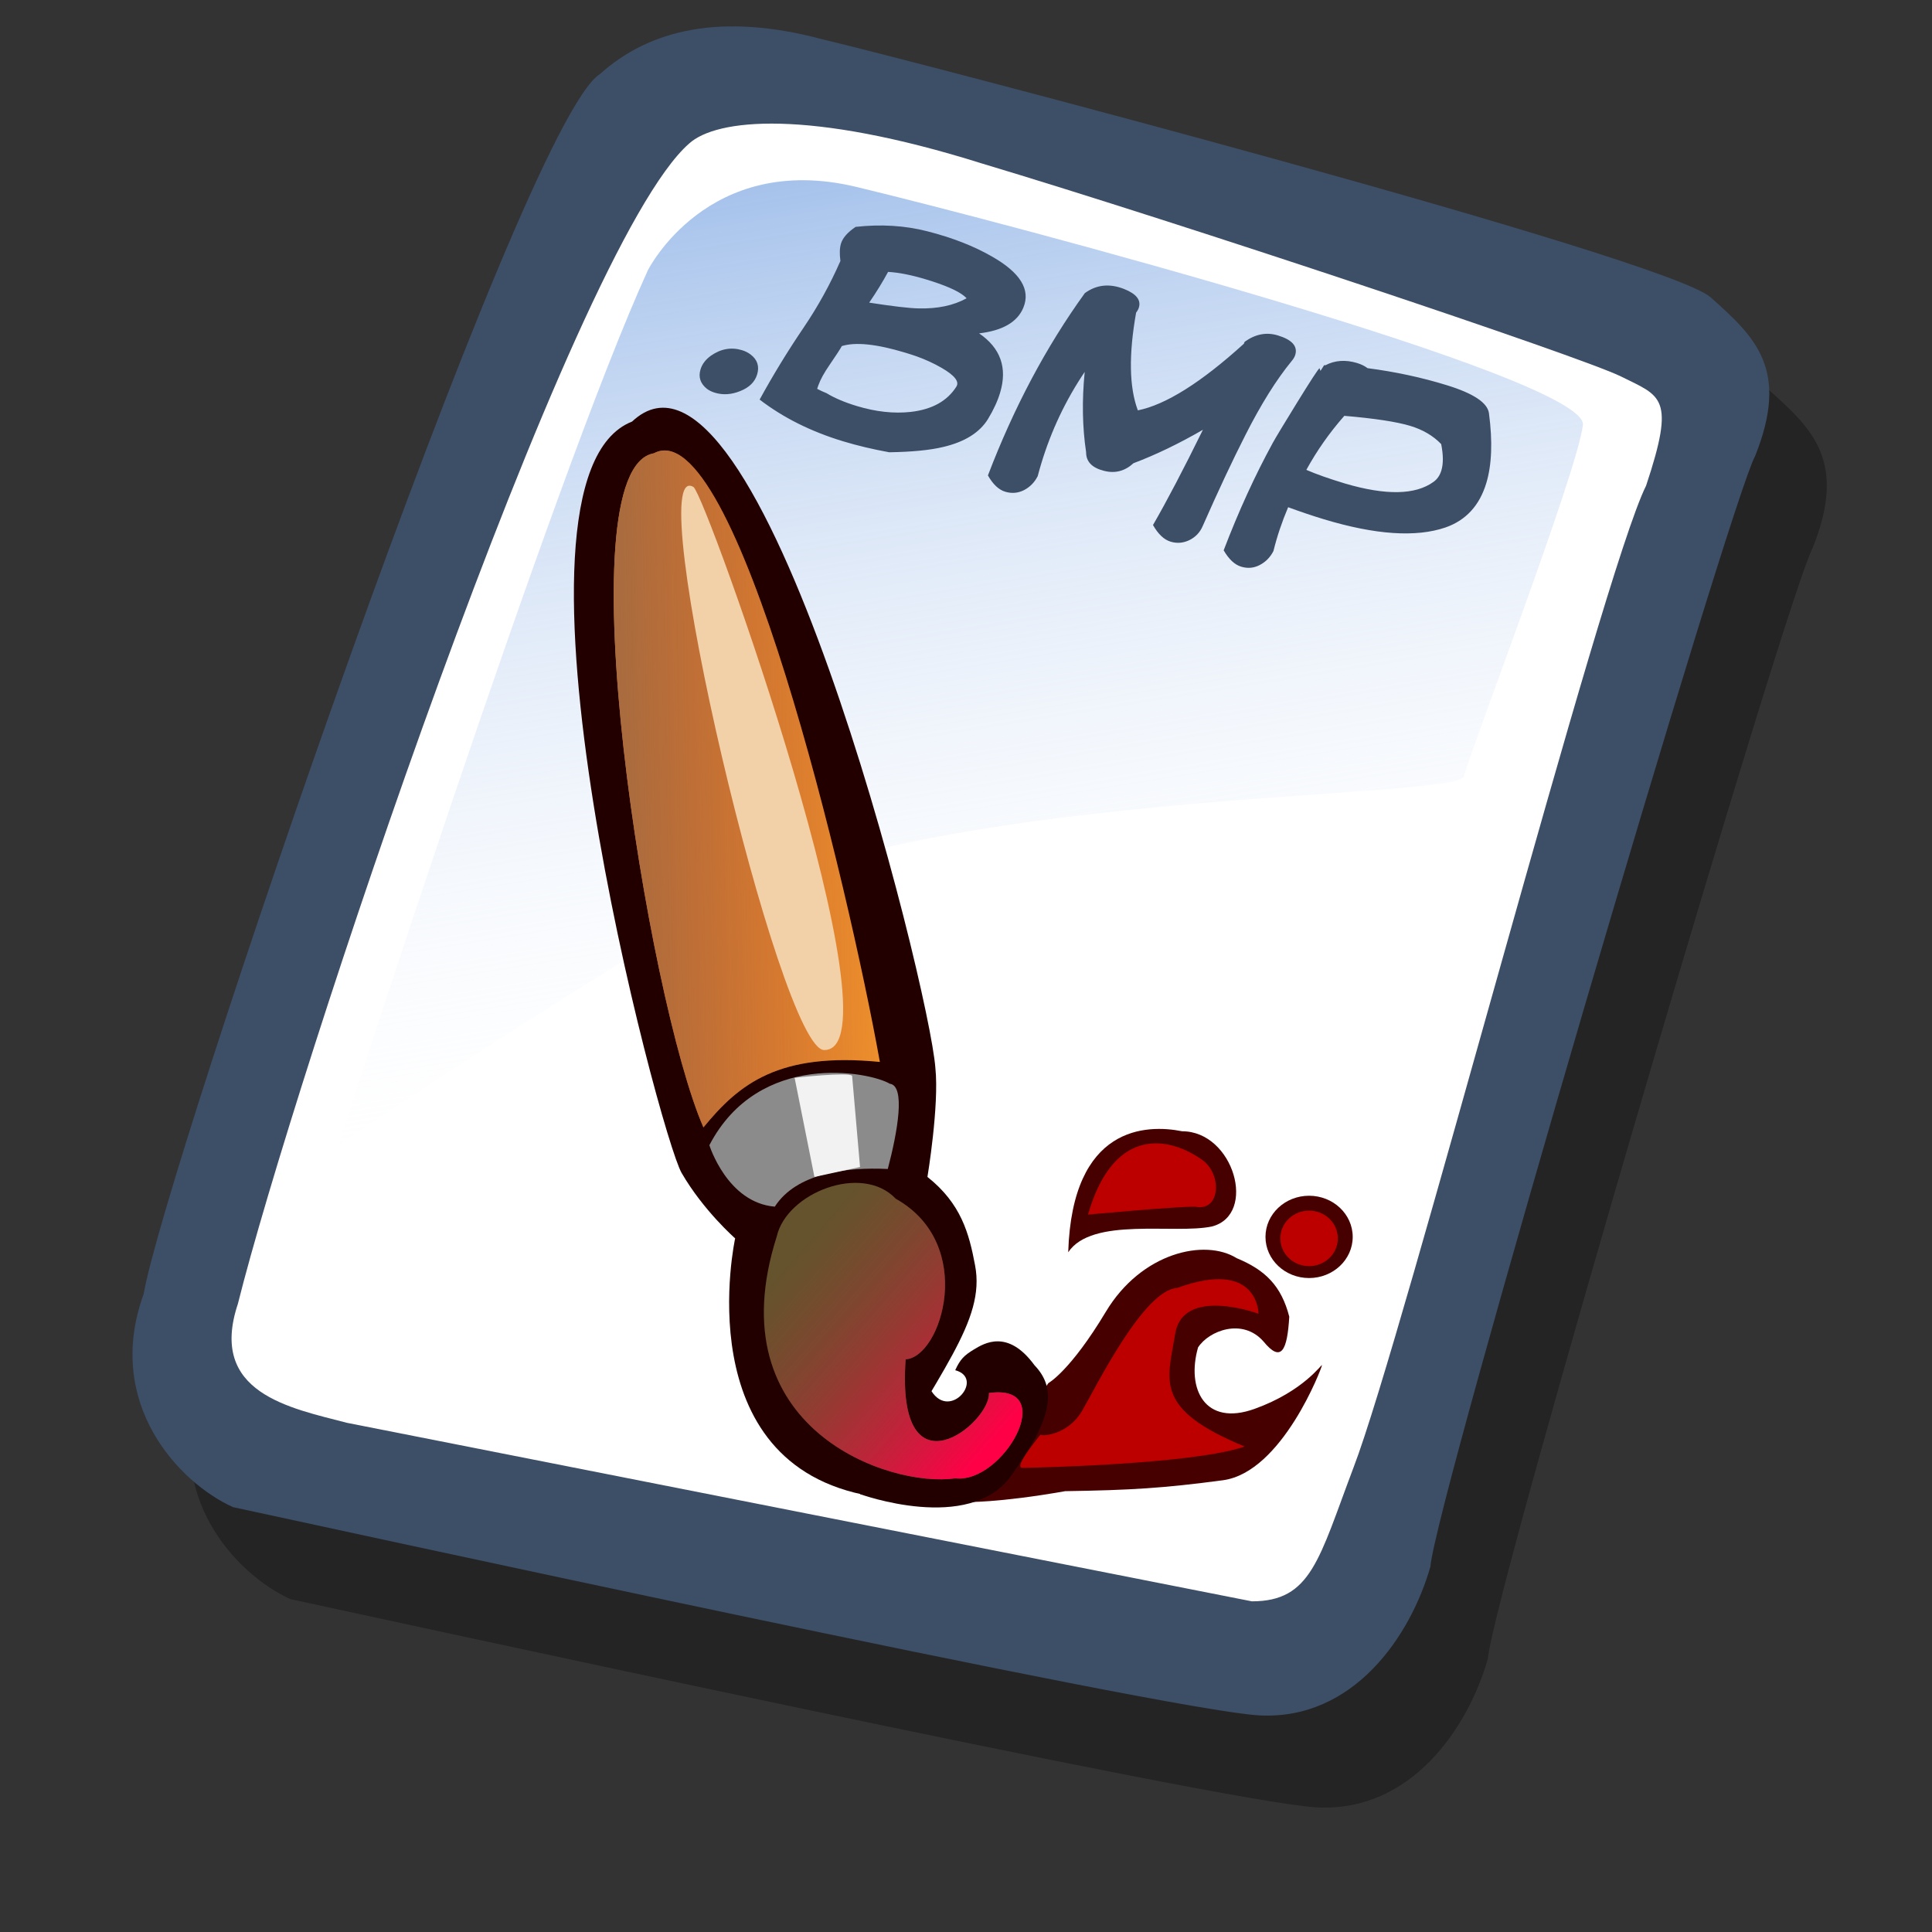 <?xml version="1.0" encoding="UTF-8" standalone="no"?>
<!DOCTYPE svg PUBLIC "-//W3C//DTD SVG 20010904//EN"
"http://www.w3.org/TR/2001/REC-SVG-20010904/DTD/svg10.dtd">
<!-- Created with Sodipodi ("http://www.sodipodi.com/") -->
<svg
   id="svg596"
   sodipodi:version="0.32"
   width="72pt"
   height="72pt"
   sodipodi:docbase="/home/zeus/.icons/gartoon/scalable/mimetypes"
   sodipodi:docname="gnome-mime-image-bmp.svg"
   inkscape:version="0.40"
   xmlns="http://www.w3.org/2000/svg"
   xmlns:cc="http://web.resource.org/cc/"
   xmlns:inkscape="http://www.inkscape.org/namespaces/inkscape"
   xmlns:sodipodi="http://sodipodi.sourceforge.net/DTD/sodipodi-0.dtd"
   xmlns:rdf="http://www.w3.org/1999/02/22-rdf-syntax-ns#"
   xmlns:dc="http://purl.org/dc/elements/1.1/"
   xmlns:xlink="http://www.w3.org/1999/xlink">
  <rect width="100%" height="100%" fill="#333333" stroke="none"/>
  <defs
     id="defs598">
    <linearGradient
       id="linearGradient612">
      <stop
         style="stop-color:#7fa8e3;stop-opacity:0.741;"
         offset="0"
         id="stop613" />
      <stop
         style="stop-color:#ffffff;stop-opacity:0;"
         offset="1"
         id="stop614" />
    </linearGradient>
    <linearGradient
       id="linearGradient626">
      <stop
         style="stop-color:#ff0047;stop-opacity:1;"
         offset="0"
         id="stop627" />
      <stop
         style="stop-color:#ab322d;stop-opacity:0;"
         offset="1"
         id="stop628" />
    </linearGradient>
    <linearGradient
       id="linearGradient618">
      <stop
         style="stop-color:#956d47;stop-opacity:1;"
         offset="0"
         id="stop619" />
      <stop
         style="stop-color:#ab322d;stop-opacity:0;"
         offset="1"
         id="stop620" />
    </linearGradient>
    <linearGradient
       id="linearGradient614">
      <stop
         style="stop-color:#000;stop-opacity:1;"
         offset="0"
         id="stop615" />
      <stop
         style="stop-color:#fff;stop-opacity:1;"
         offset="1"
         id="stop616" />
    </linearGradient>
    <linearGradient
       xlink:href="#linearGradient618"
       id="linearGradient617"
       y2="21.446"
       x2="54.456"
       y1="22.933"
       x1="14.044"
       spreadMethod="pad"
       gradientUnits="userSpaceOnUse"
       gradientTransform="matrix(0.417,0,0,1.061,22.048,17.24)" />
    <linearGradient
       xlink:href="#linearGradient626"
       id="linearGradient625"
       x1="43"
       y1="77.398"
       x2="28.538"
       y2="63.015"
       gradientUnits="userSpaceOnUse"
       spreadMethod="pad"
       gradientTransform="matrix(0.621,0,0,0.712,22.048,17.24)" />
    <linearGradient
       xlink:href="#linearGradient612"
       id="linearGradient636"
       x1="16.411"
       y1="10.607"
       x2="24.624"
       y2="61.667"
       gradientUnits="userSpaceOnUse"
       spreadMethod="pad" />
  </defs>
  <sodipodi:namedview
     id="base"
     inkscape:zoom="5.0416667"
     inkscape:cx="36.000000"
     inkscape:cy="36.000000"
     inkscape:window-width="769"
     inkscape:window-height="646"
     inkscape:window-x="5"
     inkscape:window-y="48"
     inkscape:current-layer="svg596" />
  <g
     id="g898"
     transform="translate(-1.146,1.146)">
    <path
       style="fill:#000000;fill-rule:evenodd;stroke:none;stroke-opacity:1;stroke-width:1pt;stroke-linejoin:miter;stroke-linecap:butt;fill-opacity:0.301;"
       d="M 12.816 74.753 C 10.386 73.648 7.071 70.113 8.839 65.251 C 9.723 59.948 25.633 13.102 29.168 10.892 C 31.378 8.904 34.582 8.13 39.112 9.346 C 42.868 10.229 76.677 19.068 78.666 20.836 C 80.654 22.604 82.201 24.04 80.654 27.907 C 79.55 29.896 66.402 74.532 66.181 77.405 C 65.297 80.498 62.756 84.255 58.557 84.034 C 54.359 83.813 15.91 75.416 12.816 74.753 z "
       id="path794"
       sodipodi:nodetypes="ccccccccc"
       transform="matrix(1.115,0,0,1.115,1.287,-5.036)" />
    <path
       style="fill:#3d4e67;fill-rule:evenodd;stroke:none;stroke-opacity:1;stroke-width:1pt;stroke-linejoin:miter;stroke-linecap:butt;fill-opacity:1;"
       d="M 12.816 74.753 C 10.386 73.648 7.071 70.113 8.839 65.251 C 9.723 59.948 25.633 13.102 29.168 10.892 C 31.378 8.904 34.582 8.13 39.112 9.346 C 42.868 10.229 76.677 19.068 78.666 20.836 C 80.654 22.604 82.201 24.04 80.654 27.907 C 79.55 29.896 66.402 74.532 66.181 77.405 C 65.297 80.498 62.756 84.255 58.557 84.034 C 54.359 83.813 15.91 75.416 12.816 74.753 z "
       id="path895"
       sodipodi:nodetypes="ccccccccc"
       transform="matrix(1.115,0,0,1.115,-1.57,-9.607)" />
    <path
       style="fill:#ffffff;fill-rule:evenodd;stroke:none;stroke-opacity:1;stroke-width:1pt;stroke-linejoin:miter;stroke-linecap:butt;fill-opacity:1;"
       d="M 17.899 70.996 C 15.358 70.334 11.711 69.671 13.037 65.693 C 15.468 55.971 27.842 18.626 33.146 13.986 C 34.361 12.881 38.449 12.439 46.183 14.87 C 55.022 17.521 72.92 23.488 74.688 24.372 C 76.456 25.256 77.119 25.256 75.793 29.233 C 73.804 33.211 64.966 67.24 62.756 72.985 C 61.209 77.073 60.877 78.951 58.226 78.951 "
       id="path896"
       sodipodi:nodetypes="cccccccs"
       transform="matrix(1.115,0,0,1.115,-1.57,-9.607)" />
    <path
       style="fill:url(#linearGradient636);fill-rule:evenodd;stroke:none;stroke-opacity:1;stroke-width:1pt;stroke-linejoin:miter;stroke-linecap:butt;fill-opacity:1;"
       d="M 28.75 13.75 C 28.75 13.75 31.875 7.5 39.688 9.375 C 47.5 11.25 78.125 19.375 77.812 21.875 C 77.5 24.375 71.875 39.062 71.562 40.312 C 71.25 41.562 42.5 40.938 31.562 47.5 C 20.625 54.062 12.5 59.688 12.5 59.688 C 12.5 59.688 23.75 24.688 28.75 13.75 z "
       id="path636"
       transform="matrix(0.947,0,0,0.947,6.112,-0.737)" />
  </g>
  <path
     style="font-size:12;fill:#470000;fill-rule:evenodd;stroke-width:1pt"
     d="M 67.215,61.46 C 67.215,62.589 66.244,63.505 65.048,63.505 C 63.851,63.505 62.881,62.589 62.881,61.46 C 62.881,60.332 63.851,59.416 65.048,59.416 C 66.244,59.416 67.215,60.332 67.215,61.46 z "
     id="path613" />
  <path
     style="font-size:12;fill:#470000;fill-rule:evenodd;stroke-width:1pt"
     d="M 62.782,66.657 C 61.748,65.475 60.073,66.115 59.531,66.952 C 58.94,69.021 59.876,70.893 62.339,70.006 C 64.802,69.12 65.688,67.741 65.688,67.839 C 65.688,67.938 63.718,73.159 60.763,73.553 C 57.807,73.947 56.182,74.045 52.931,74.095 C 49.582,74.686 47.956,74.636 47.956,74.636 L 52.094,68.726 C 52.094,68.726 53.177,68.135 54.95,65.179 C 56.724,62.224 59.876,61.534 61.452,62.519 C 62.881,63.11 63.669,63.899 64.063,65.426 C 63.964,67.1 63.669,67.741 62.782,66.657 z "
     id="path610"
     sodipodi:nodetypes="cccccccccccc" />
  <path
     style="font-size:12;fill:#230000;fill-opacity:0.999;fill-rule:evenodd;stroke-width:1pt"
     d="M 47.464,68.085 C 48.941,68.479 47.217,70.597 46.281,69.12 C 45.543,70.154 45.887,67.642 45.887,67.642 L 42.735,74.242 C 42.735,74.242 48.153,76.213 50.222,73.356 C 52.291,70.499 52.537,69.021 51.404,67.839 C 50.074,66.017 48.892,66.755 48.399,67.051 C 47.907,67.347 47.71,67.544 47.464,68.085 z "
     id="path609"
     sodipodi:nodetypes="cccccccc" />
  <path
     style="font-size:12;fill:#230000;fill-rule:evenodd;stroke-width:1pt"
     d="M 46.084,58.481 C 46.084,58.481 46.675,54.934 46.478,53.062 C 46.183,49.023 37.711,15.037 31.406,20.948 C 24.116,23.805 32.785,56.412 33.869,58.283 C 34.953,60.155 36.529,61.534 36.529,61.534 C 36.529,61.534 34.066,72.765 43.277,74.341 C 46.626,68.135 48.99,65.66 48.449,62.864 C 48.153,61.288 47.759,59.81 46.084,58.481 z "
     id="path608"
     sodipodi:nodetypes="cccccccc" />
  <path
     style="font-size:12;fill:#f2962c;fill-rule:evenodd;stroke-width:1pt"
     d="M 34.953,56.018 C 36.726,53.851 38.696,52.274 43.72,52.767 C 42.144,43.999 36.529,20.357 32.49,22.524 C 27.958,23.312 32.194,49.713 34.953,56.018 z "
     id="path600"
     sodipodi:nodetypes="cccc" />
  <path
     style="font-size:12;fill:#8b8b8b;fill-rule:evenodd;stroke-width:1pt"
     d="M 35.248,56.904 C 35.248,56.904 36.135,59.761 38.499,59.958 C 39.583,58.283 42.045,57.988 44.114,58.086 C 44.607,56.215 45.001,53.949 44.213,53.85 C 43.228,53.259 37.711,52.176 35.248,56.904 z "
     id="path601"
     sodipodi:nodetypes="ccccc" />
  <path
     style="font-size:12;fill:#65532d;fill-rule:evenodd;stroke-width:1pt"
     d="M 38.597,61.436 C 39.09,59.269 42.834,57.791 44.508,59.564 C 48.547,61.83 46.774,67.445 45.001,67.544 C 44.508,74.538 49.237,70.696 49.138,69.218 C 52.685,68.726 49.828,73.75 47.464,73.454 C 44.213,73.947 35.544,70.991 38.597,61.436 z "
     id="path602"
     sodipodi:nodetypes="cccccc" />
  <path
     style="font-size:12;fill:#bc0000;fill-rule:evenodd;stroke-width:1pt"
     d="M 51.7,71.287 C 51.798,71.385 53.079,71.287 53.768,70.105 C 54.458,68.923 56.822,64.096 58.497,63.997 C 62.536,62.519 62.536,65.278 62.536,65.278 C 62.536,65.278 58.792,63.899 58.398,66.263 C 58.004,68.627 57.315,70.006 61.846,71.878 C 59.285,72.765 51.289,72.936 50.797,72.936 C 50.304,72.936 51.798,71.188 51.7,71.287 z "
     id="path603"
     sodipodi:nodetypes="cccccccc" />
  <path
     style="font-size:12;fill:#470000;fill-rule:evenodd;stroke-width:1pt"
     d="M 53.079,62.224 C 54.261,60.451 58.349,61.337 60.221,60.943 C 62.486,60.352 61.302,56.212 58.74,56.212 C 56.975,55.859 53.276,55.919 53.079,62.224 z "
     id="path611"
     sodipodi:nodetypes="cccc" />
  <path
     style="font-size:12;fill:#bc0000;fill-rule:evenodd;stroke-width:1pt"
     d="M 54.064,60.352 C 54.064,60.352 58.3,59.958 59.383,59.958 C 60.664,60.232 60.751,58.289 59.679,57.594 C 57.807,56.313 55.246,56.215 54.064,60.352 z "
     id="path604"
     sodipodi:nodetypes="cccc" />
  <path
     style="font-size:12;fill:#bc0000;fill-rule:evenodd;stroke-width:1pt"
     d="M 66.476,61.534 C 66.476,62.296 65.836,62.914 65.048,62.914 C 64.259,62.914 63.619,62.296 63.619,61.534 C 63.619,60.773 64.259,60.155 65.048,60.155 C 65.836,60.155 66.476,60.773 66.476,61.534 z "
     id="path606" />
  <path
     style="font-size:12;fill:url(#linearGradient617);fill-rule:evenodd;stroke-width:1pt"
     d="M 34.953,56.018 C 36.726,53.851 38.696,52.274 43.72,52.767 C 42.144,43.999 36.529,20.357 32.49,22.524 C 27.958,23.312 32.194,49.713 34.953,56.018 z "
     id="path621"
     sodipodi:nodetypes="cccc" />
  <path
     style="font-size:12;fill:#f2d0a8;fill-rule:evenodd;stroke-width:1pt"
     d="M 40.962,52.176 C 38.766,52.276 31.759,22.564 34.46,24.199 C 35.095,24.643 44.91,52.173 40.962,52.176 z "
     id="path622"
     sodipodi:nodetypes="css" />
  <path
     style="font-size:12;fill:#f2f2f2;fill-rule:evenodd;stroke-width:1pt"
     d="M 42.341,53.456 L 42.735,57.988 L 40.469,58.481 L 39.484,53.555 C 39.484,53.555 42.144,53.259 42.341,53.456 z "
     id="path623"
     sodipodi:nodetypes="ccccc" />
  <path
     style="font-size:12;fill:url(#linearGradient625);fill-rule:nonzero;stroke-width:1pt"
     d="M 38.597,61.436 C 39.09,59.269 42.834,57.791 44.508,59.564 C 48.547,61.83 46.774,67.445 45.001,67.544 C 44.508,74.538 49.237,70.696 49.138,69.218 C 52.685,68.726 49.828,73.75 47.464,73.454 C 44.213,73.947 35.544,70.991 38.597,61.436 z "
     id="path624"
     sodipodi:nodetypes="cccccc" />
  <path
     transform="matrix(0.957,0.289,-0.289,0.957,4.238,-7.308)"
     style="font-size:12;font-style:normal;font-variant:normal;font-weight:bold;font-stretch:normal;fill:#3d4e67;fill-opacity:1;stroke:none;stroke-width:1pt;stroke-linecap:butt;stroke-linejoin:miter;stroke-opacity:1;font-family:Kid Kosmic;text-anchor:start;writing-mode:lr"
     d="M 39.462,15.161 C 39.462,15.552 39.274,15.896 38.899,16.193 C 38.532,16.49 38.137,16.638 37.716,16.638 C 37.559,16.638 37.415,16.615 37.282,16.568 C 36.891,16.411 36.696,16.134 36.696,15.736 C 36.696,15.462 36.794,15.197 36.989,14.939 C 37.364,14.462 37.833,14.224 38.395,14.224 C 38.559,14.224 38.716,14.251 38.864,14.306 C 39.262,14.454 39.462,14.74 39.462,15.161 M 42.532,14.786 C 42.524,14.919 42.524,14.986 42.532,14.986 C 42.696,15.017 42.864,15.04 43.036,15.056 C 43.489,15.173 44.032,15.232 44.665,15.232 C 45.649,15.232 46.528,15.068 47.302,14.74 C 48.286,14.318 48.891,13.697 49.118,12.876 C 49.196,12.595 48.872,12.368 48.145,12.197 C 47.708,12.095 47.259,12.033 46.798,12.009 C 46.641,12.001 46.438,11.997 46.188,11.997 C 44.704,11.997 43.669,12.197 43.083,12.595 C 43.059,12.728 42.954,13.091 42.766,13.685 C 42.626,14.122 42.548,14.49 42.532,14.786 M 43.762,10.134 C 44.934,9.97 45.743,9.826 46.188,9.701 C 47.102,9.451 47.817,9.06 48.333,8.529 C 48.333,8.521 48.278,8.493 48.169,8.447 C 47.778,8.29 47.098,8.212 46.13,8.212 C 45.372,8.212 44.735,8.275 44.219,8.4 C 44.11,8.939 43.958,9.517 43.762,10.134 M 45.509,5.904 C 46.782,5.849 47.923,5.939 48.93,6.173 C 50.524,6.533 51.27,7.197 51.169,8.165 C 51.091,8.931 50.512,9.548 49.434,10.017 C 50.669,10.408 51.286,11.251 51.286,12.548 C 51.286,12.978 51.219,13.451 51.087,13.966 C 50.884,14.732 50.309,15.388 49.364,15.935 C 48.778,16.279 47.946,16.622 46.868,16.966 C 46.048,17.06 45.266,17.107 44.524,17.107 C 42.852,17.107 41.325,16.845 39.942,16.322 C 40.231,14.954 40.583,13.607 40.997,12.279 C 41.38,11.052 41.645,9.814 41.794,8.564 C 41.645,8.236 41.571,7.958 41.571,7.732 C 41.571,7.435 41.723,7.099 42.028,6.724 C 43.2,6.224 44.36,5.951 45.509,5.904 M 62.184,6.701 C 62.177,6.677 62.18,6.642 62.196,6.595 C 62.594,6.079 63.087,5.822 63.673,5.822 C 64.415,5.822 64.786,6.048 64.786,6.501 C 64.786,6.603 64.759,6.716 64.704,6.841 C 64.243,7.951 63.864,9.345 63.567,11.025 C 63.317,12.415 63.075,14.068 62.841,15.982 C 62.802,16.318 62.657,16.603 62.407,16.837 C 62.157,17.064 61.868,17.177 61.54,17.177 C 61.196,17.177 60.837,16.997 60.462,16.638 C 60.774,15.31 61.11,13.56 61.469,11.388 C 60.524,12.396 59.583,13.259 58.645,13.978 C 58.348,14.478 57.919,14.74 57.356,14.763 C 56.739,14.794 56.364,14.583 56.231,14.13 C 55.692,12.99 55.286,11.724 55.012,10.333 C 54.512,11.951 54.262,13.615 54.262,15.326 C 54.262,15.544 54.266,15.759 54.274,15.97 C 54.212,16.314 54.059,16.603 53.817,16.837 C 53.575,17.064 53.286,17.177 52.95,17.177 C 52.614,17.177 52.262,17.001 51.895,16.65 C 52.153,13.04 52.817,9.685 53.887,6.583 C 54.317,6.013 54.919,5.759 55.692,5.822 C 56.341,5.876 56.665,6.099 56.665,6.49 C 56.665,6.583 56.645,6.677 56.606,6.771 C 56.856,8.888 57.352,10.431 58.094,11.4 C 59.344,10.728 60.708,9.161 62.184,6.701 M 64.985,10.99 C 65.055,10.669 65.247,9.919 65.559,8.74 C 65.895,7.474 66.087,6.822 66.134,6.783 C 66.18,6.845 66.208,6.884 66.216,6.9 L 66.309,6.572 L 66.368,6.56 C 66.751,6.185 67.243,5.997 67.844,5.997 C 68.055,5.997 68.247,6.029 68.419,6.091 C 69.786,5.865 71.126,5.755 72.438,5.763 C 73.821,5.771 74.622,6.013 74.841,6.49 C 75.427,7.786 75.719,8.908 75.719,9.853 C 75.719,11.017 75.286,11.915 74.419,12.548 C 73.161,13.454 71.192,13.908 68.512,13.908 C 67.919,13.908 67.294,13.888 66.637,13.849 C 66.552,14.63 66.528,15.396 66.567,16.146 C 66.505,16.49 66.352,16.779 66.11,17.013 C 65.876,17.24 65.591,17.353 65.255,17.353 C 64.919,17.353 64.563,17.177 64.188,16.826 C 64.337,14.755 64.602,12.81 64.985,10.99 M 66.966,11.81 C 67.489,11.872 68.169,11.904 69.005,11.904 C 71.122,11.888 72.516,11.439 73.188,10.556 C 73.329,10.376 73.399,10.158 73.399,9.9 C 73.399,9.548 73.27,9.13 73.012,8.646 C 72.512,8.365 71.934,8.224 71.278,8.224 C 70.575,8.224 69.481,8.38 67.997,8.693 C 67.536,9.701 67.192,10.74 66.966,11.81"
     id="text1096" />
</svg>
